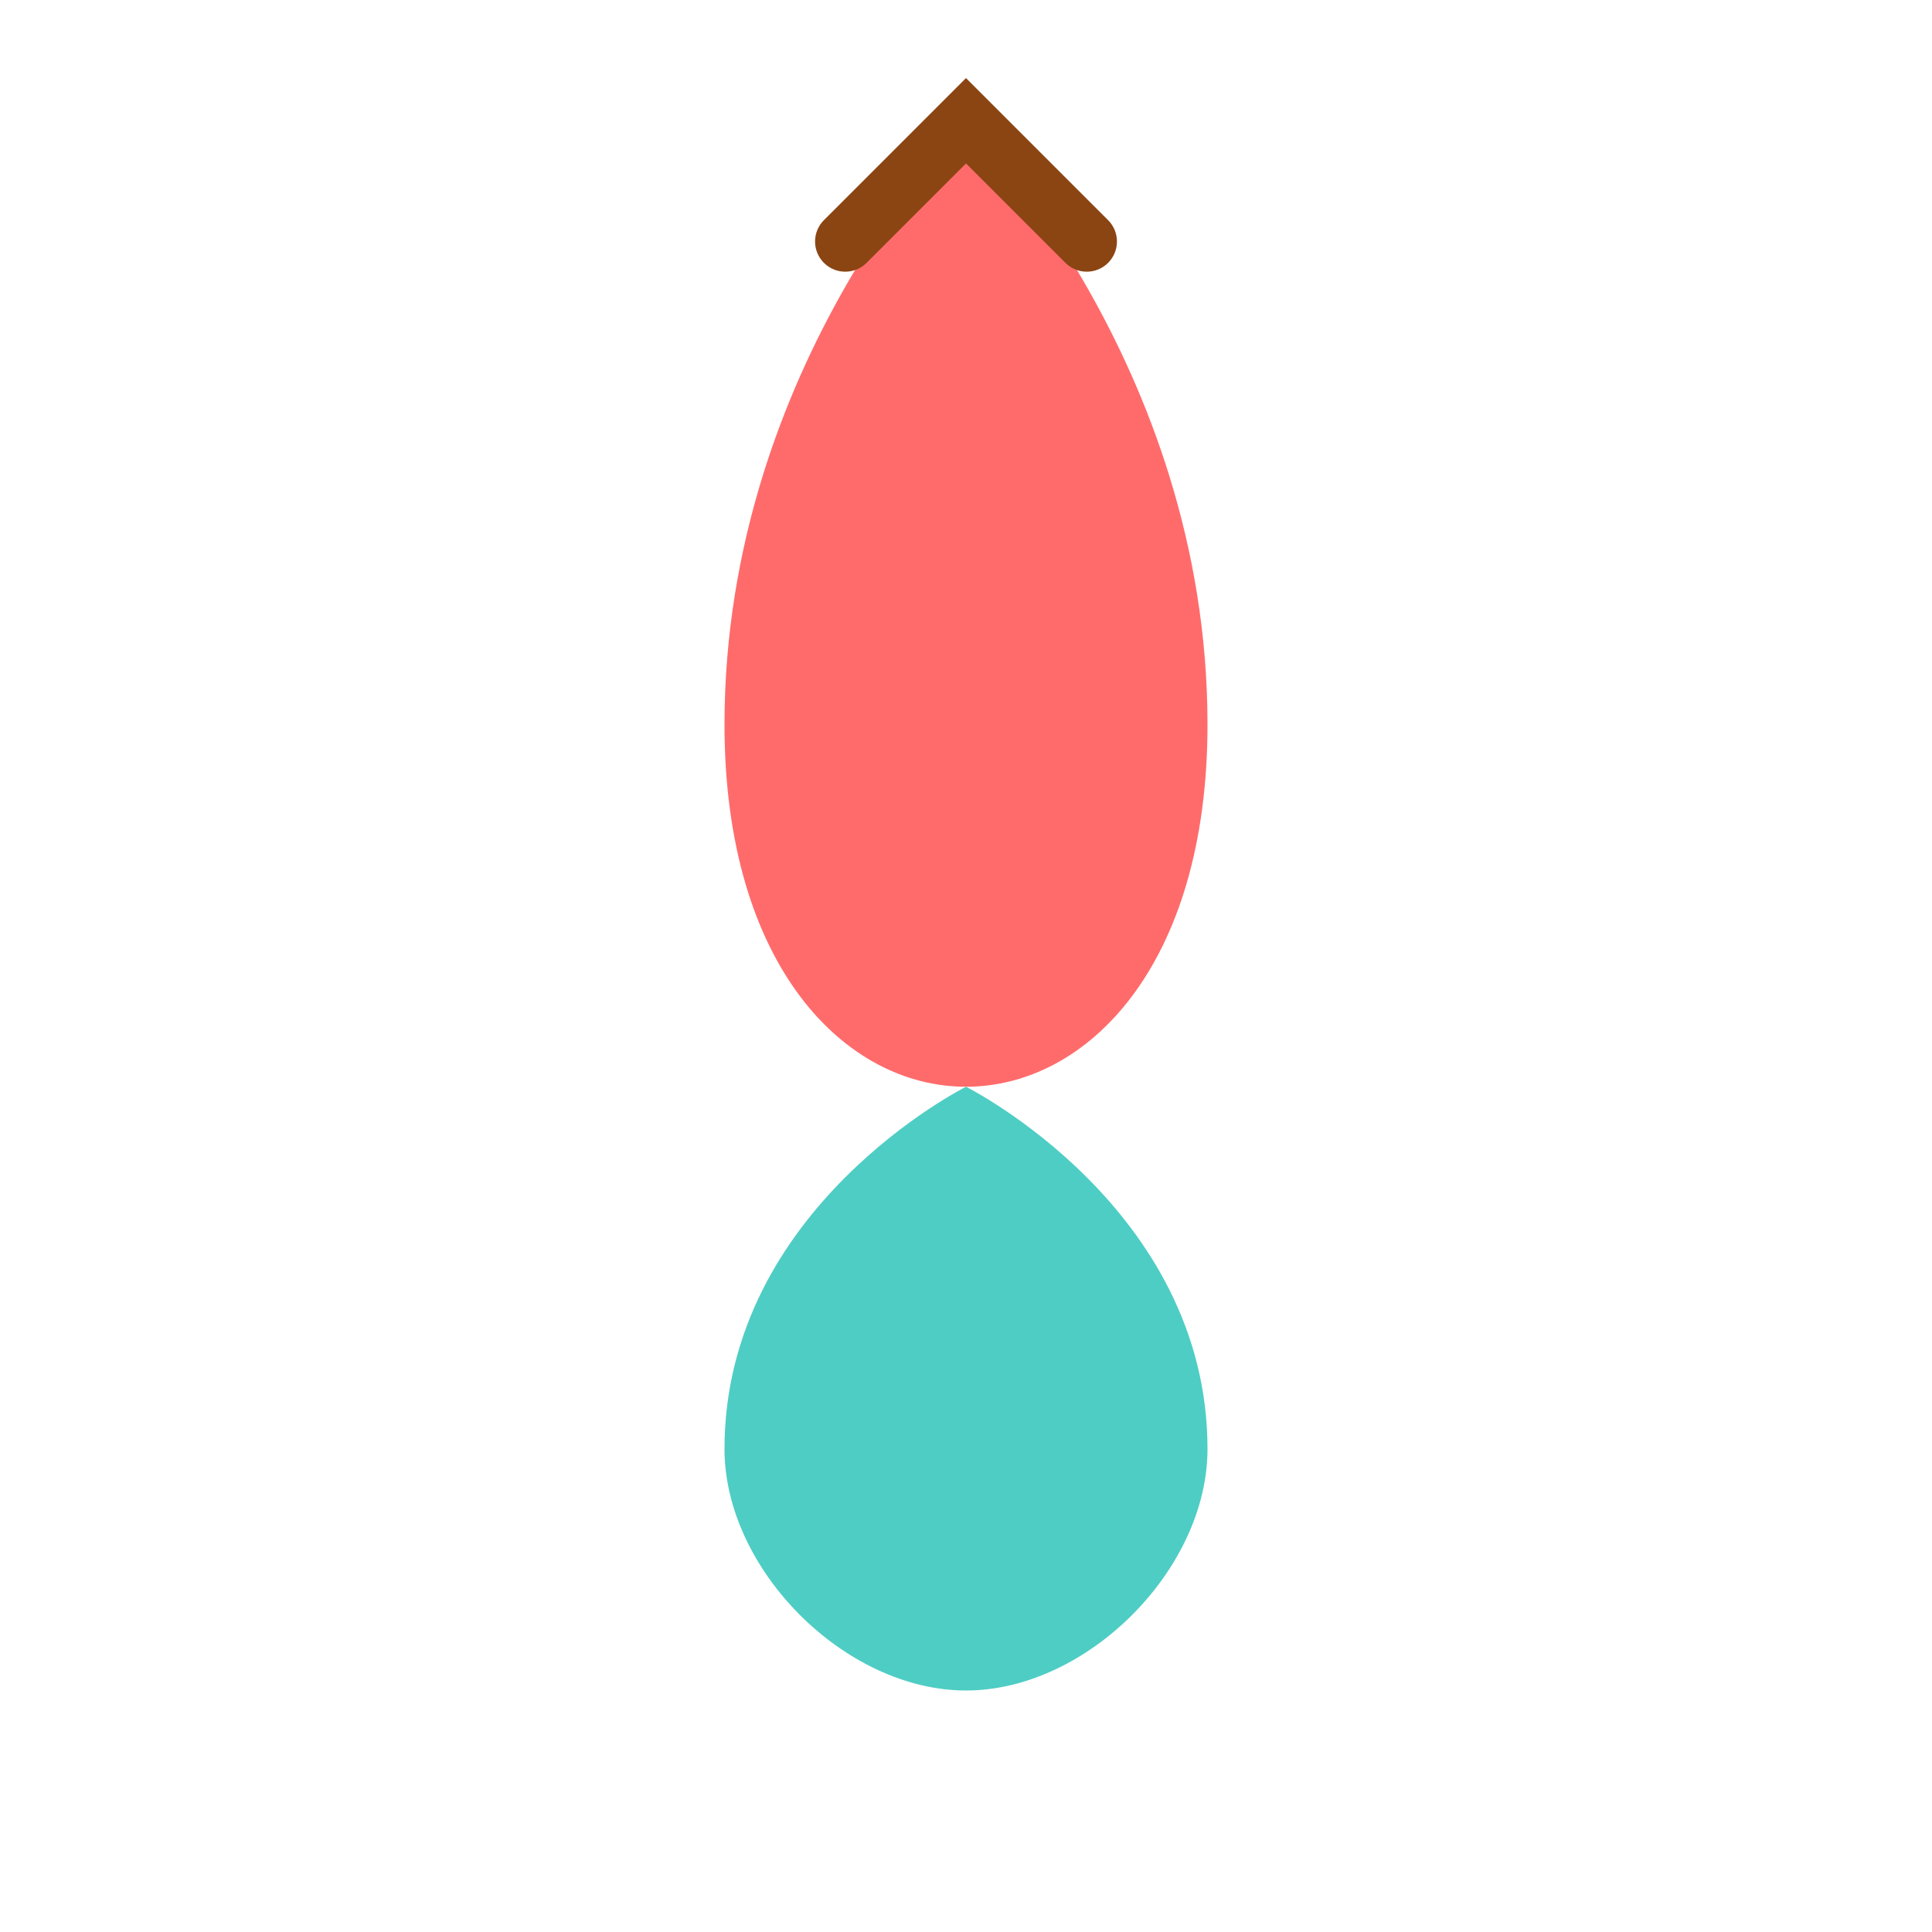 <svg width="32" height="32" viewBox="0 0 32 32" fill="none" xmlns="http://www.w3.org/2000/svg">
  <path d="M16 2C16 2 12 6 12 12C12 16 14 18 16 18C18 18 20 16 20 12C20 6 16 2 16 2Z" fill="#FF6B6B"/>
  <path d="M16 18C16 18 20 20 20 24C20 26 18 28 16 28C14 28 12 26 12 24C12 20 16 18 16 18Z" fill="#4ECDC4"/>
  <path d="M14 4L16 2L18 4" stroke="#8B4513" stroke-width="1" stroke-linecap="round"/>
</svg>
